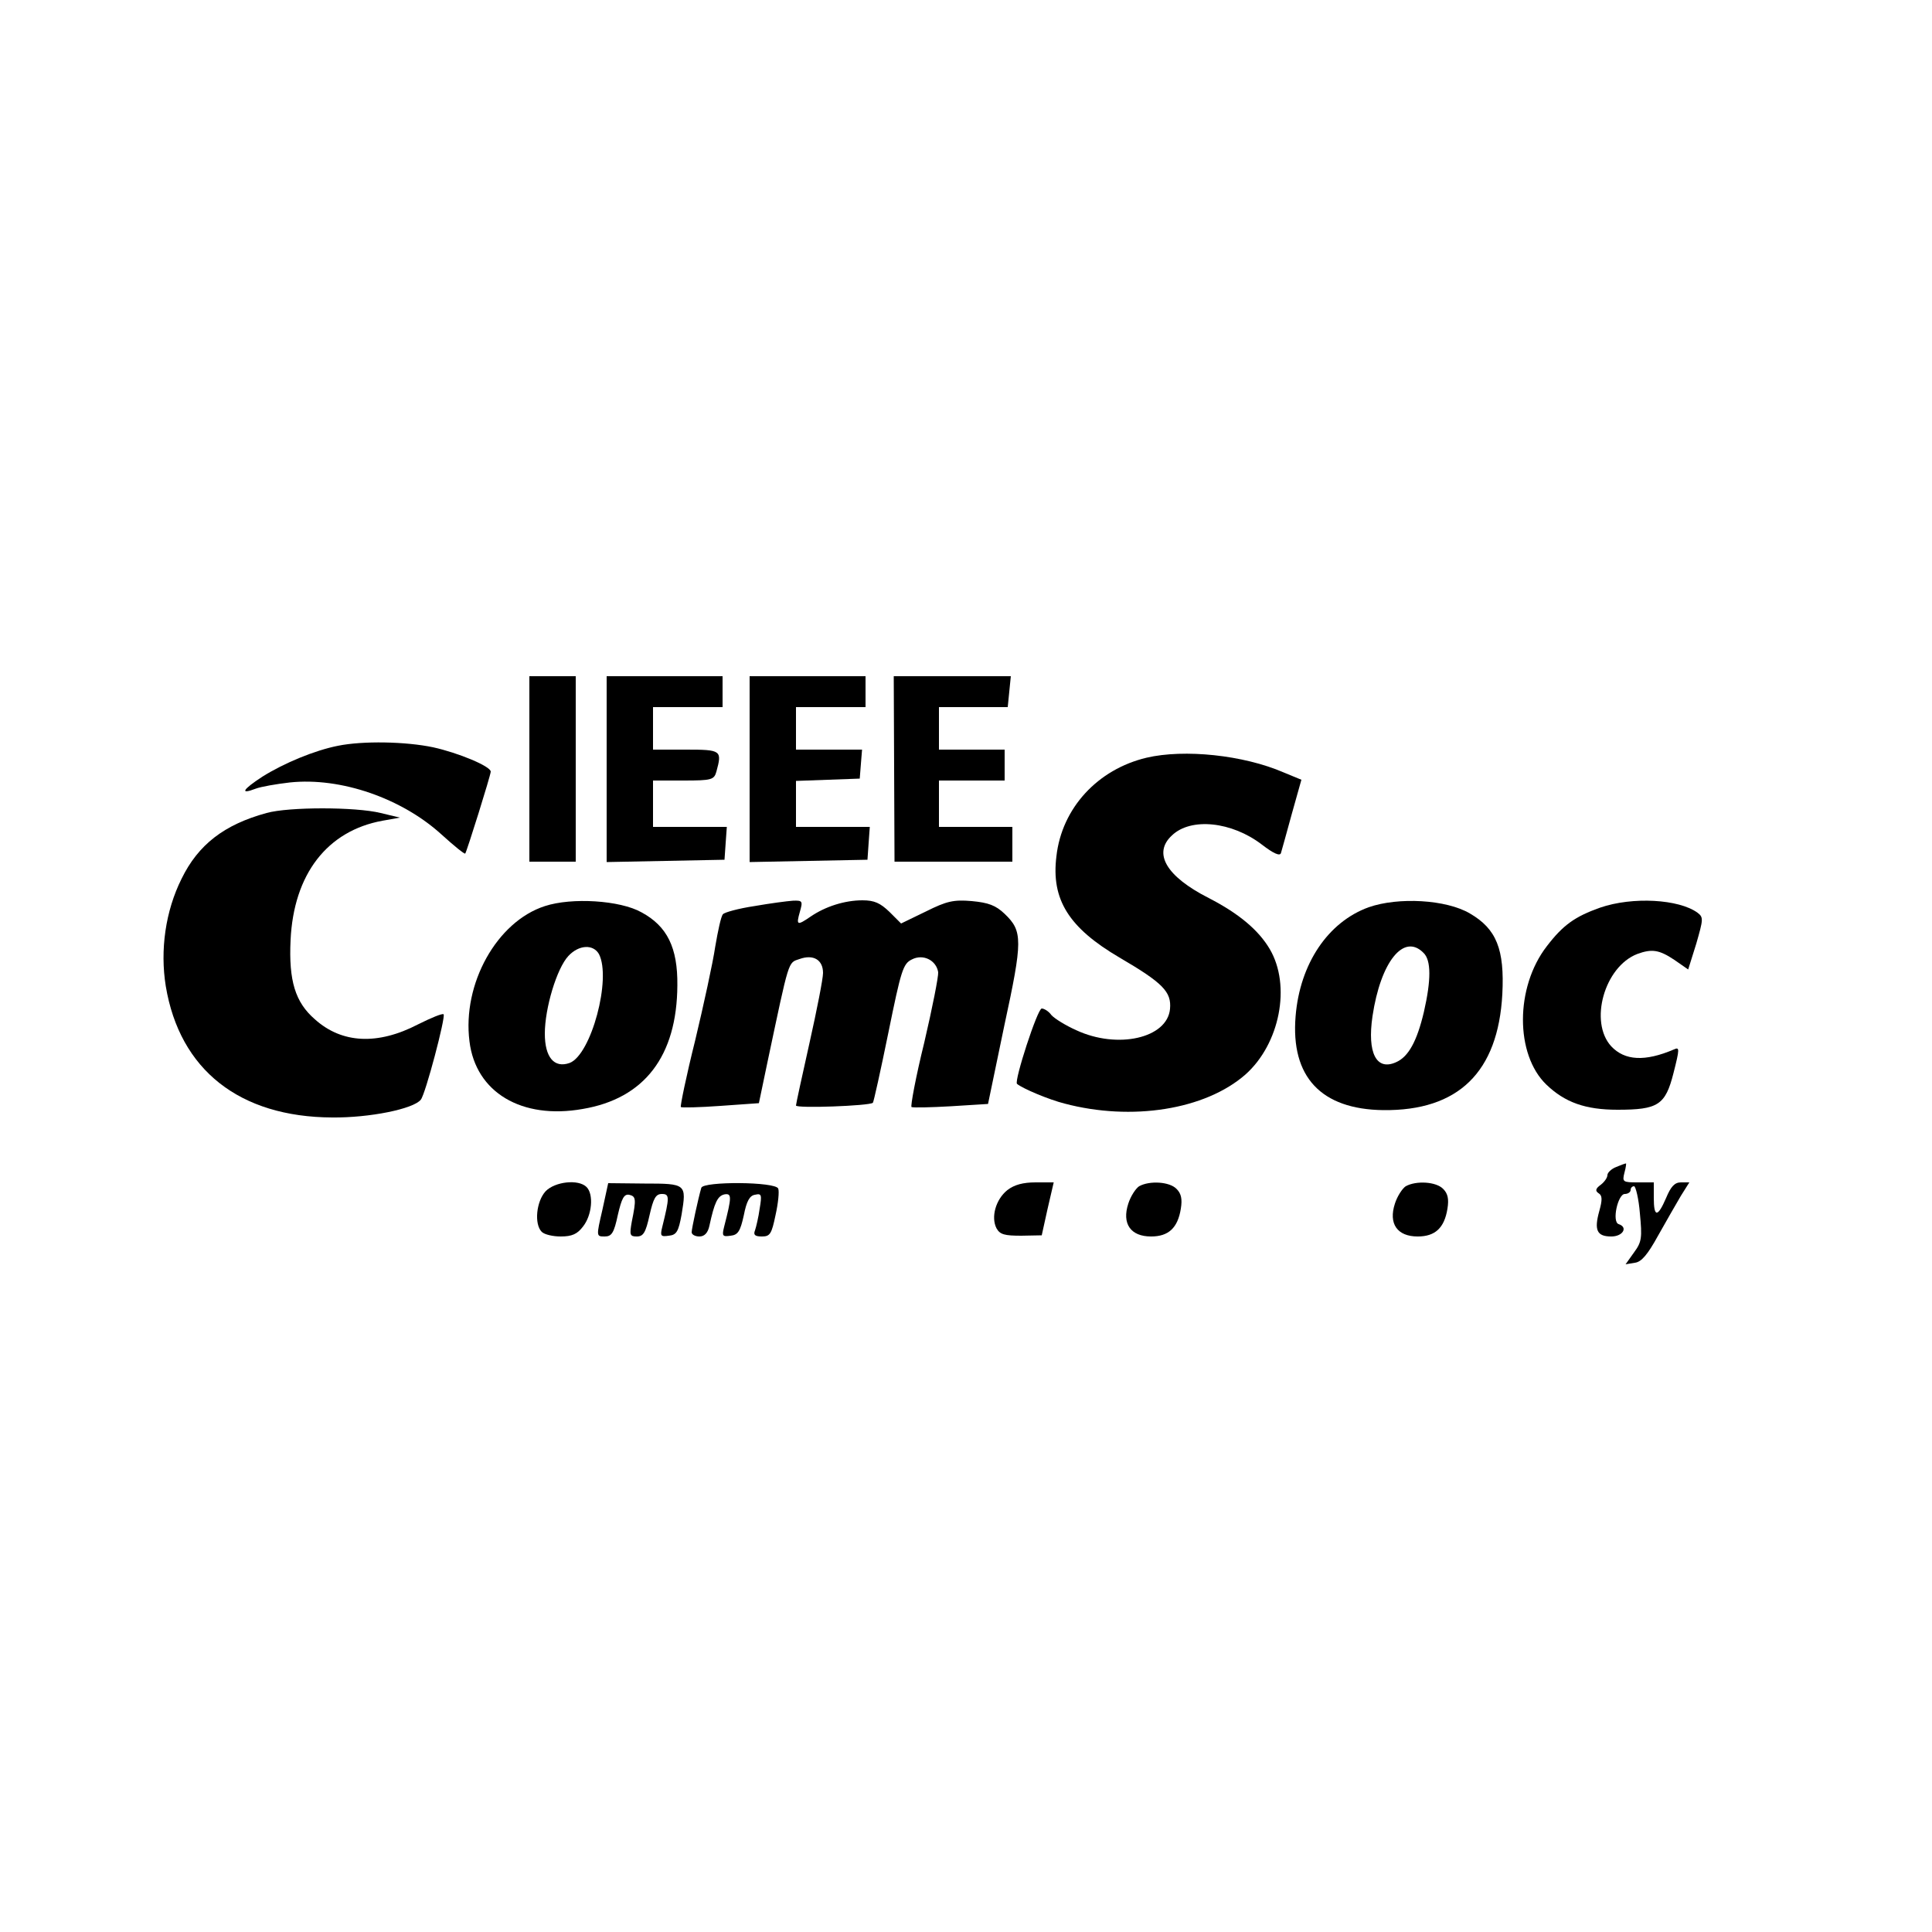 <?xml version="1.0" standalone="no"?>
<!DOCTYPE svg PUBLIC "-//W3C//DTD SVG 20010904//EN"
 "http://www.w3.org/TR/2001/REC-SVG-20010904/DTD/svg10.dtd">
<svg version="1.0" xmlns="http://www.w3.org/2000/svg"
 width="500pt" height="500pt" viewBox="0 0 500 500"
 preserveAspectRatio="xMidYMid meet">
<g transform="translate(0,500) scale(0.1,-0.1)"
fill="#000000" stroke="none">
<path d="M1370 3010 l0 -240 60 0 60 0 0 240 0 240 -60 0 -60 0 0 -240z"/>
<path d="M1570 3010 l0 -241 153 3 152 3 3 43 3 42 -95 0 -96 0 0 60 0 60 79
0 c73 0 79 2 85 23 15 55 13 57 -79 57 l-85 0 0 55 0 55 90 0 90 0 0 40 0 40
-150 0 -150 0 0 -240z"/>
<path d="M1940 3010 l0 -241 153 3 152 3 3 43 3 42 -95 0 -96 0 0 60 0 59 83
3 82 3 3 38 3 37 -85 0 -86 0 0 55 0 55 90 0 90 0 0 40 0 40 -150 0 -150 0 0
-240z"/>
<path d="M2314 3010 l1 -240 152 0 153 0 0 45 0 45 -95 0 -95 0 0 60 0 60 85
0 85 0 0 40 0 40 -85 0 -85 0 0 55 0 55 89 0 89 0 4 40 4 40 -152 0 -151 0 1
-240z"/>
<path d="M875 3070 c-61 -12 -140 -45 -196 -80 -52 -34 -59 -47 -17 -31 13 5
53 12 88 16 132 14 290 -41 393 -135 32 -29 59 -51 61 -49 4 5 66 203 66 212
0 14 -85 49 -149 63 -71 15 -182 17 -246 4z"/>
<path d="M2967 3039 c-126 -30 -219 -130 -233 -255 -14 -112 32 -185 163 -262
113 -66 135 -89 131 -133 -7 -76 -136 -105 -243 -55 -27 12 -56 30 -64 39 -7
10 -19 17 -25 17 -11 0 -72 -188 -64 -195 14 -12 83 -41 123 -51 174 -46 364
-16 468 75 89 79 119 230 63 325 -29 49 -80 92 -158 132 -110 56 -145 116 -95
162 49 47 155 36 233 -24 30 -23 46 -30 49 -22 2 7 15 53 28 101 l25 89 -46
19 c-104 45 -257 61 -355 38z"/>
<path d="M690 2896 c-110 -30 -177 -82 -220 -170 -42 -84 -56 -185 -41 -278
36 -217 191 -339 431 -340 96 -1 210 22 229 46 12 14 65 215 59 221 -3 3 -32
-9 -66 -26 -104 -54 -197 -50 -267 13 -51 44 -68 100 -63 205 8 171 95 283
238 309 l45 8 -50 12 c-65 16 -238 16 -295 0z"/>
<path d="M1410 2655 c-124 -40 -214 -201 -195 -350 16 -132 135 -203 293 -175
160 27 244 137 245 320 1 97 -26 153 -93 189 -55 31 -180 39 -250 16z m140
-124 c33 -63 -20 -261 -76 -282 -40 -14 -64 15 -64 76 0 66 31 169 61 201 27
29 64 31 79 5z"/>
<path d="M1952 2655 c-40 -6 -77 -16 -81 -21 -5 -5 -13 -43 -20 -84 -6 -41
-30 -151 -52 -243 -23 -92 -39 -170 -37 -172 2 -2 48 -1 103 3 l99 7 23 110
c56 264 52 253 82 263 36 13 61 -2 61 -36 0 -15 -16 -96 -35 -181 -19 -85 -35
-158 -35 -162 0 -8 190 -1 199 7 2 2 20 83 40 181 33 162 38 179 61 190 29 15
63 -2 68 -33 1 -11 -15 -92 -36 -182 -22 -89 -36 -165 -33 -167 4 -2 50 -1
102 2 l96 6 42 202 c48 222 48 245 1 290 -23 22 -42 29 -85 33 -47 4 -65 0
-119 -27 l-64 -31 -30 30 c-24 23 -39 30 -70 30 -46 0 -96 -16 -134 -42 -35
-24 -38 -23 -28 12 8 28 7 30 -18 29 -15 -1 -60 -7 -100 -14z"/>
<path d="M3542 2652 c-105 -38 -178 -146 -189 -282 -13 -157 66 -241 227 -243
194 -2 297 98 308 300 6 116 -15 169 -84 209 -61 36 -185 43 -262 16z m142
-118 c20 -19 20 -70 1 -153 -18 -76 -40 -116 -72 -130 -51 -23 -75 24 -61 119
21 141 81 216 132 164z"/>
<path d="M4141 2651 c-65 -23 -96 -45 -138 -100 -82 -106 -82 -280 -1 -358 48
-46 101 -65 184 -65 105 0 124 12 145 95 16 63 16 68 1 61 -75 -32 -127 -29
-162 8 -58 63 -18 206 67 239 38 14 57 11 96 -15 l36 -25 21 67 c18 63 19 68
3 80 -48 35 -168 42 -252 13z"/>
<path d="M4183 1980 c-13 -5 -23 -15 -23 -21 0 -7 -8 -18 -17 -25 -14 -10 -15
-16 -6 -22 10 -6 10 -17 2 -46 -14 -50 -6 -66 31 -66 30 0 44 24 19 32 -18 6
-2 78 16 78 8 0 15 5 15 10 0 6 4 10 9 10 4 0 12 -32 15 -70 6 -63 5 -74 -15
-101 l-22 -31 24 4 c17 2 33 21 60 70 21 37 47 83 59 103 l22 35 -22 0 c-16 0
-26 -11 -38 -40 -22 -51 -32 -51 -32 0 l0 40 -41 0 c-39 0 -41 1 -35 25 4 14
5 25 4 24 -2 0 -13 -4 -25 -9z"/>
<path d="M1412 1917 c-24 -26 -30 -85 -10 -105 7 -7 29 -12 49 -12 29 0 43 6
58 26 23 29 28 83 9 102 -21 21 -82 14 -106 -11z"/>
<path d="M1559 1869 c-16 -69 -16 -69 6 -69 18 0 24 9 34 56 10 43 16 54 29
52 18 -4 19 -11 7 -70 -6 -34 -5 -38 13 -38 17 0 23 10 33 55 10 44 16 55 32
55 20 0 20 -8 1 -85 -6 -24 -4 -26 17 -23 20 2 25 11 33 55 13 79 12 80 -96
80 l-94 1 -15 -69z"/>
<path d="M1815 1926 c-8 -27 -25 -106 -25 -115 0 -6 9 -11 20 -11 13 0 22 9
26 28 13 60 21 77 39 81 19 3 19 -6 -1 -84 -6 -24 -4 -26 17 -23 19 2 25 12
34 53 7 36 15 51 29 53 17 4 18 0 12 -36 -3 -22 -9 -47 -12 -56 -5 -12 0 -16
18 -16 21 0 25 7 35 55 7 31 10 62 7 69 -7 18 -194 19 -199 2z"/>
<path d="M2607 1920 c-30 -24 -43 -70 -28 -99 9 -16 21 -19 64 -19 l53 1 15
68 16 69 -47 0 c-32 0 -55 -6 -73 -20z"/>
<path d="M2948 1930 c-9 -6 -22 -26 -28 -45 -17 -52 6 -85 59 -85 45 0 69 22
77 72 4 25 1 39 -11 51 -18 19 -70 22 -97 7z"/>
<path d="M3638 1930 c-9 -6 -22 -26 -28 -45 -17 -52 6 -85 59 -85 45 0 69 22
77 72 4 25 1 39 -11 51 -18 19 -70 22 -97 7z"/>
</g>
</svg>
